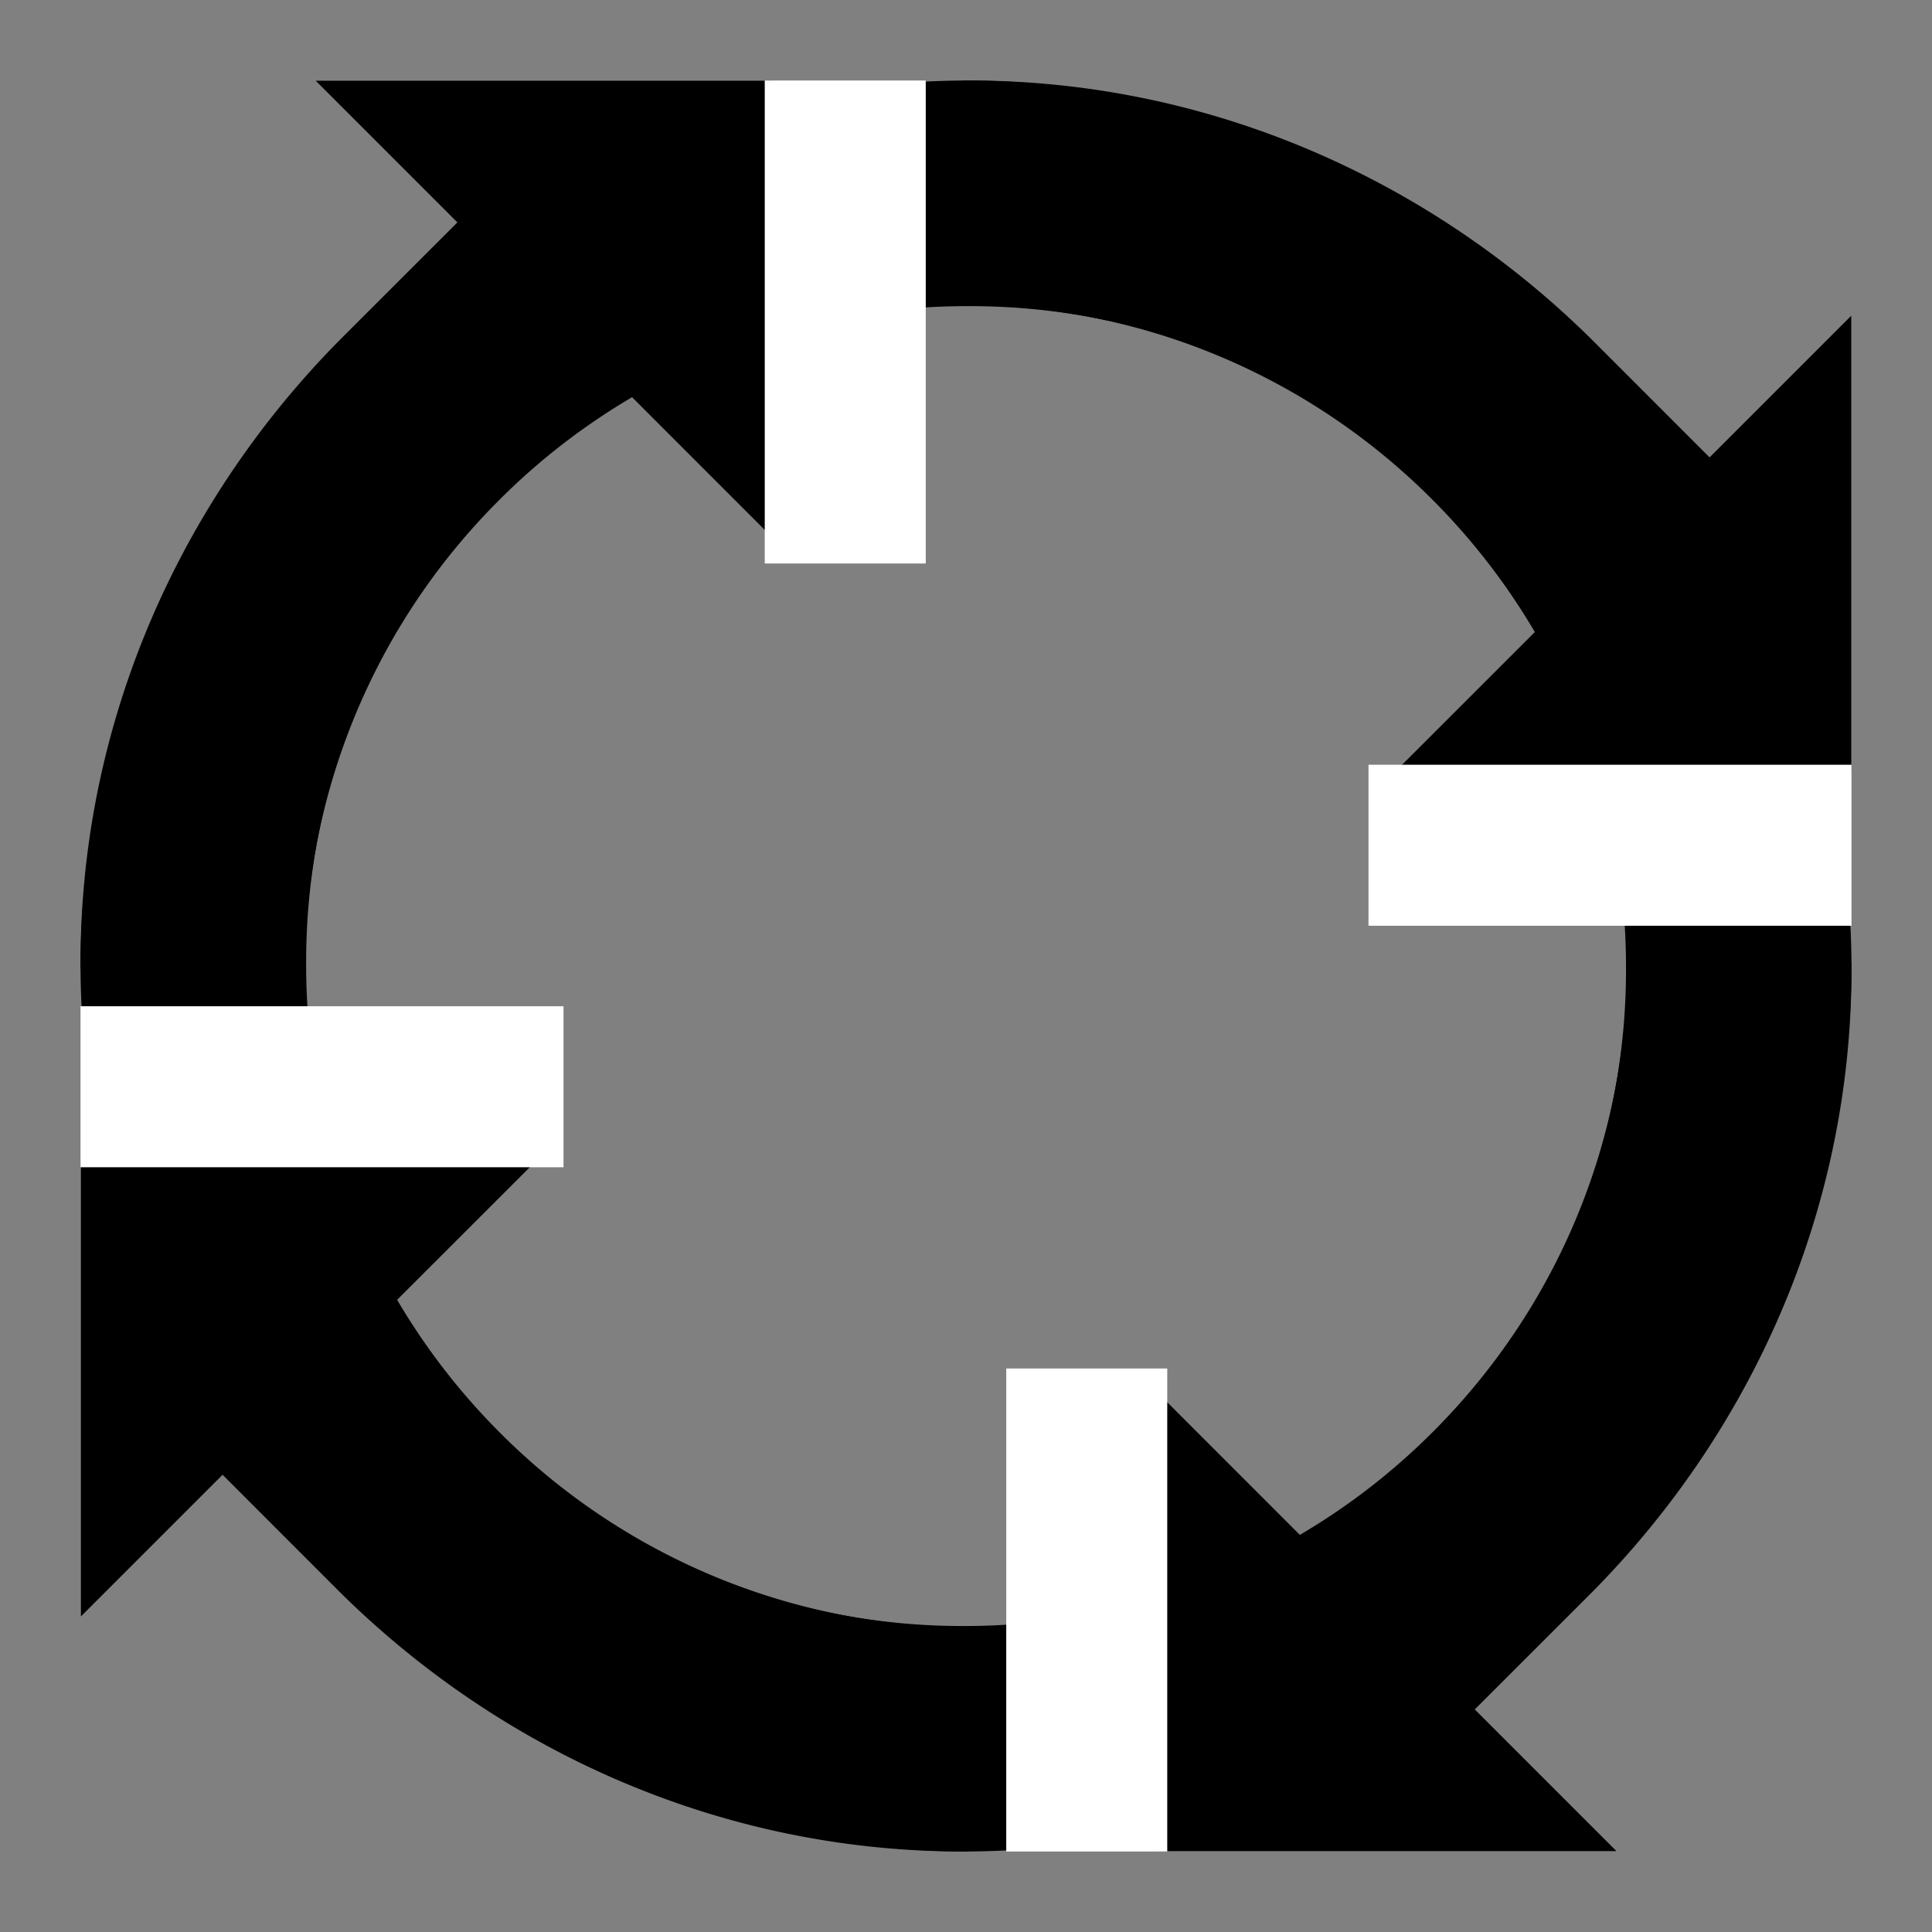 <svg viewBox="0 0 24 24" version="1.1" xmlns="http://www.w3.org/2000/svg"><rect x="0" y="0" width="24" height="24" fill="#808080" stroke="none"/><g class="nc-icon-wrapper"><g id="doc_management--copy" stroke="none" stroke-width="1" fill="none" fill-rule="evenodd"><g id="Group" transform="translate(1 1)" fill="#000" fill-rule="nonzero"><path d="M22 10.96l-2.788-.002a8.208 8.208 0 0 1-2.411 5.828 8.209 8.209 0 0 1-5.828 2.411 8.252 8.252 0 0 1-5.847-2.404L3.72 15.362l1.961-1.96H.003v5.676l1.76-1.76 1.419 1.42C5.189 20.745 7.949 22 10.96 22c3.01 0 5.771-1.254 7.778-3.262C20.745 16.731 22 13.971 22 10.96zM11.041 0C8.03 0 5.271 1.256 3.263 3.263 1.256 5.271 0 8.03 0 11.041h2.787c0-2.278.92-4.335 2.41-5.825a8.212 8.212 0 0 1 5.83-2.415 8.267 8.267 0 0 1 5.849 2.406l1.407 1.43-1.962 1.961h5.674V2.92l-1.76 1.76-1.416-1.417C16.812 1.256 14.053 0 11.041 0z" id="Shape" transform="rotate(90 11 11)"/><path d="M22 10.96l-2.788-.002a8.208 8.208 0 0 1-2.411 5.828 8.209 8.209 0 0 1-5.828 2.411 8.252 8.252 0 0 1-5.847-2.404L3.72 15.362l1.961-1.96H.003v5.676l1.76-1.76 1.419 1.42C5.189 20.745 7.949 22 10.96 22c3.01 0 5.771-1.254 7.778-3.262C20.745 16.731 22 13.971 22 10.96zM11.041 0C8.03 0 5.271 1.256 3.263 3.263 1.256 5.271 0 8.03 0 11.041h2.787c0-2.278.92-4.335 2.41-5.825a8.212 8.212 0 0 1 5.83-2.415 8.267 8.267 0 0 1 5.849 2.406l1.407 1.43-1.962 1.961h5.674V2.92l-1.76 1.76-1.416-1.417C16.812 1.256 14.053 0 11.041 0z" id="Shape" transform="rotate(-180 11 11)"/></g><path id="Rectangle" fill="#FFF" d="M9.5 1h2v6h-2z"/><path id="Rectangle" fill="#FFF" d="M12.5 17h2v6h-2z"/><path id="Rectangle" fill="#FFF" transform="rotate(90 4 13.5)" d="M3 10.5h2v6H3z"/><path id="Rectangle" fill="#FFF" transform="rotate(90 20 10.5)" d="M19 7.5h2v6h-2z"/></g></g></svg>